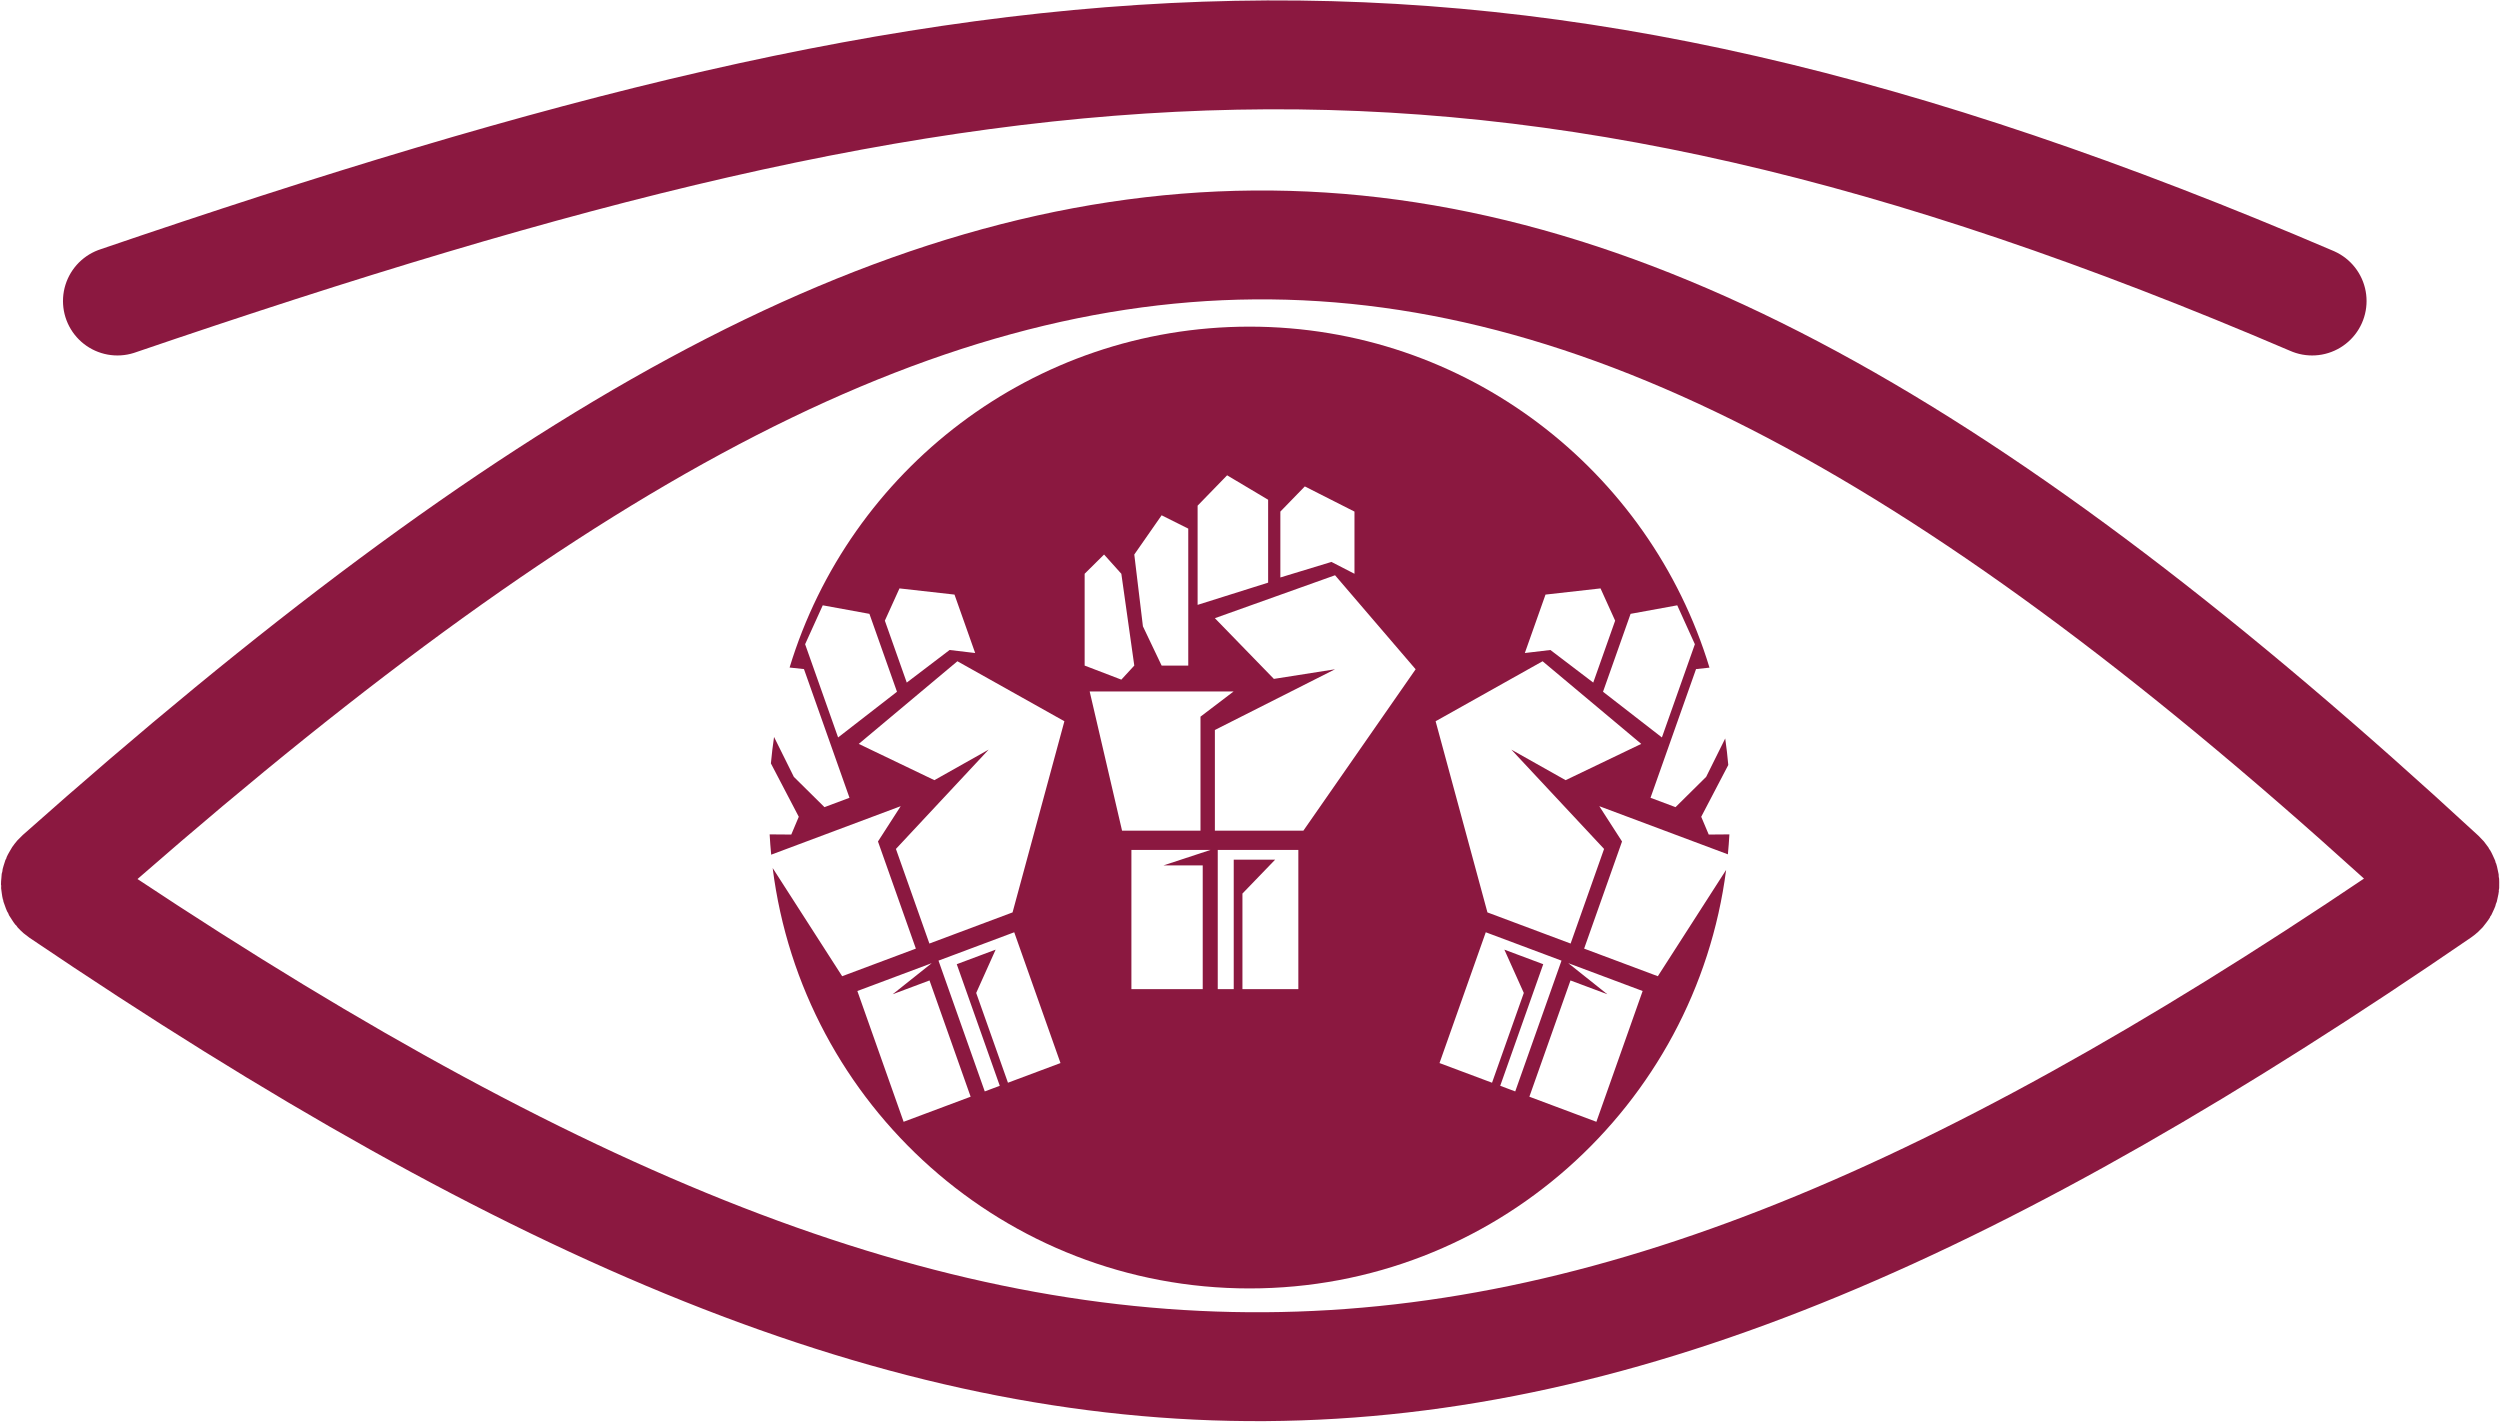 <svg width="2342" height="1332" viewBox="0 0 2342 1332" fill="none" xmlns="http://www.w3.org/2000/svg">
<path fill-rule="evenodd" clip-rule="evenodd" d="M1598.32 727.766L1569.63 756.14L1546.2 747.363L1588.85 626.794L1601.44 625.446C1545.35 440.561 1373.65 306 1170.55 306C967.478 306 795.808 440.516 739.685 625.352L753.151 626.794L795.804 747.363L772.366 756.14L743.678 727.766L725.123 690.384C723.919 698.574 722.936 706.836 722.179 715.164L748.296 765.154L741.274 781.806L720.998 781.648C721.349 788.024 721.832 794.364 722.445 800.666L843.78 755.229L822.48 788.299L857.985 888.664L788.941 914.52L723.837 813.171C751.691 1035.22 941.071 1207 1170.55 1207C1399.42 1207 1588.41 1036.13 1617.03 814.927L1553.06 914.52L1484.01 888.664L1519.52 788.299L1498.22 755.229L1618.68 800.339C1619.28 794.147 1619.75 787.918 1620.1 781.655L1600.73 781.806L1593.7 765.154L1619.05 716.643C1618.32 708.292 1617.36 700.007 1616.18 691.793L1598.32 727.766ZM1571.24 567.061L1587.76 603.507L1556.87 690.838L1501.71 648.04L1527.53 575.047L1571.24 567.061ZM1466.67 730.866L1537.51 696.876L1445.1 619.463L1344.88 675.664L1393.43 854.744L1471.35 883.92L1502.7 795.286L1415.82 702.231L1466.67 730.866ZM1499.37 551.219L1513.07 581.442L1492.55 639.445L1452.42 608.918L1428.46 611.754L1447.83 557.01L1499.37 551.219ZM1469.15 902.288L1538.83 928.381L1495.49 1050.9L1432.71 1027.4L1471.23 918.486L1505.73 931.403L1469.15 902.288ZM1462.82 899.916L1391.87 873.349L1348.53 995.873L1397.74 1014.3L1427.5 930.191L1409.28 889.618L1445.71 903.26L1405.41 1017.17L1419.47 1022.44L1462.82 899.916ZM1149.56 445.268L1121.92 473.703V566.639L1187.98 545.832V468.155L1149.56 445.268ZM1088.21 482.719L1062.6 519.477L1070.69 586.751L1088.21 623.51H1113.16V495.203L1088.21 482.719ZM1034.29 519.477L1016.09 537.51V623.51L1050.47 636.687L1062.6 623.51L1050.47 537.51L1034.29 519.477ZM1193.37 635.993L1138.1 579.122L1250.67 538.897L1326.17 626.977L1221.01 778.171H1138.1V683.848L1250.67 626.977L1193.37 635.993ZM1222.36 455.671L1199.44 479.251V540.977L1247.3 526.413L1268.87 537.51V479.251L1222.36 455.671ZM1155.62 647.784H1020.81L1051.14 778.171H1124.62V671.364L1155.62 647.784ZM1134.05 796.203H1059.9V926.59H1126.71V810.691H1090L1134.05 796.203ZM1140.79 796.203H1216.29V926.59H1163.92V837.081L1194.53 805.365H1155.76V926.59H1140.79V796.203ZM770.757 567.061L754.239 603.507L785.133 690.838L840.293 648.04L814.472 575.047L770.757 567.061ZM875.333 730.866L804.486 696.876L896.898 619.463L997.123 675.664L948.567 854.744L870.654 883.92L839.299 795.286L926.178 702.231L875.333 730.866ZM842.627 551.219L828.929 581.442L849.448 639.445L889.581 608.918L913.539 611.754L894.173 557.01L842.627 551.219ZM872.848 902.288L803.17 928.381L846.514 1050.9L909.293 1027.4L870.765 918.486L836.271 931.403L872.848 902.288ZM879.182 899.916L950.127 873.349L993.471 995.873L944.257 1014.3L914.502 930.191L932.721 889.618L896.289 903.26L936.587 1017.17L922.526 1022.44L879.182 899.916Z" fill="#8B1840"/>
<path d="M2286.05 836.187C1435.65 1419.63 944.265 1437 56.293 836.319C50.902 832.672 50.389 824.641 55.256 820.319C929.972 43.493 1422.11 21.552 2287.16 820.356C2291.86 824.699 2291.33 832.566 2286.05 836.187Z" stroke="#8B1840" stroke-width="102"/>
<path d="M110 282C937.475 -0.509 1391.91 -49.468 2166 282" stroke="#8B1840" stroke-width="102" stroke-linecap="round"/>
</svg>
